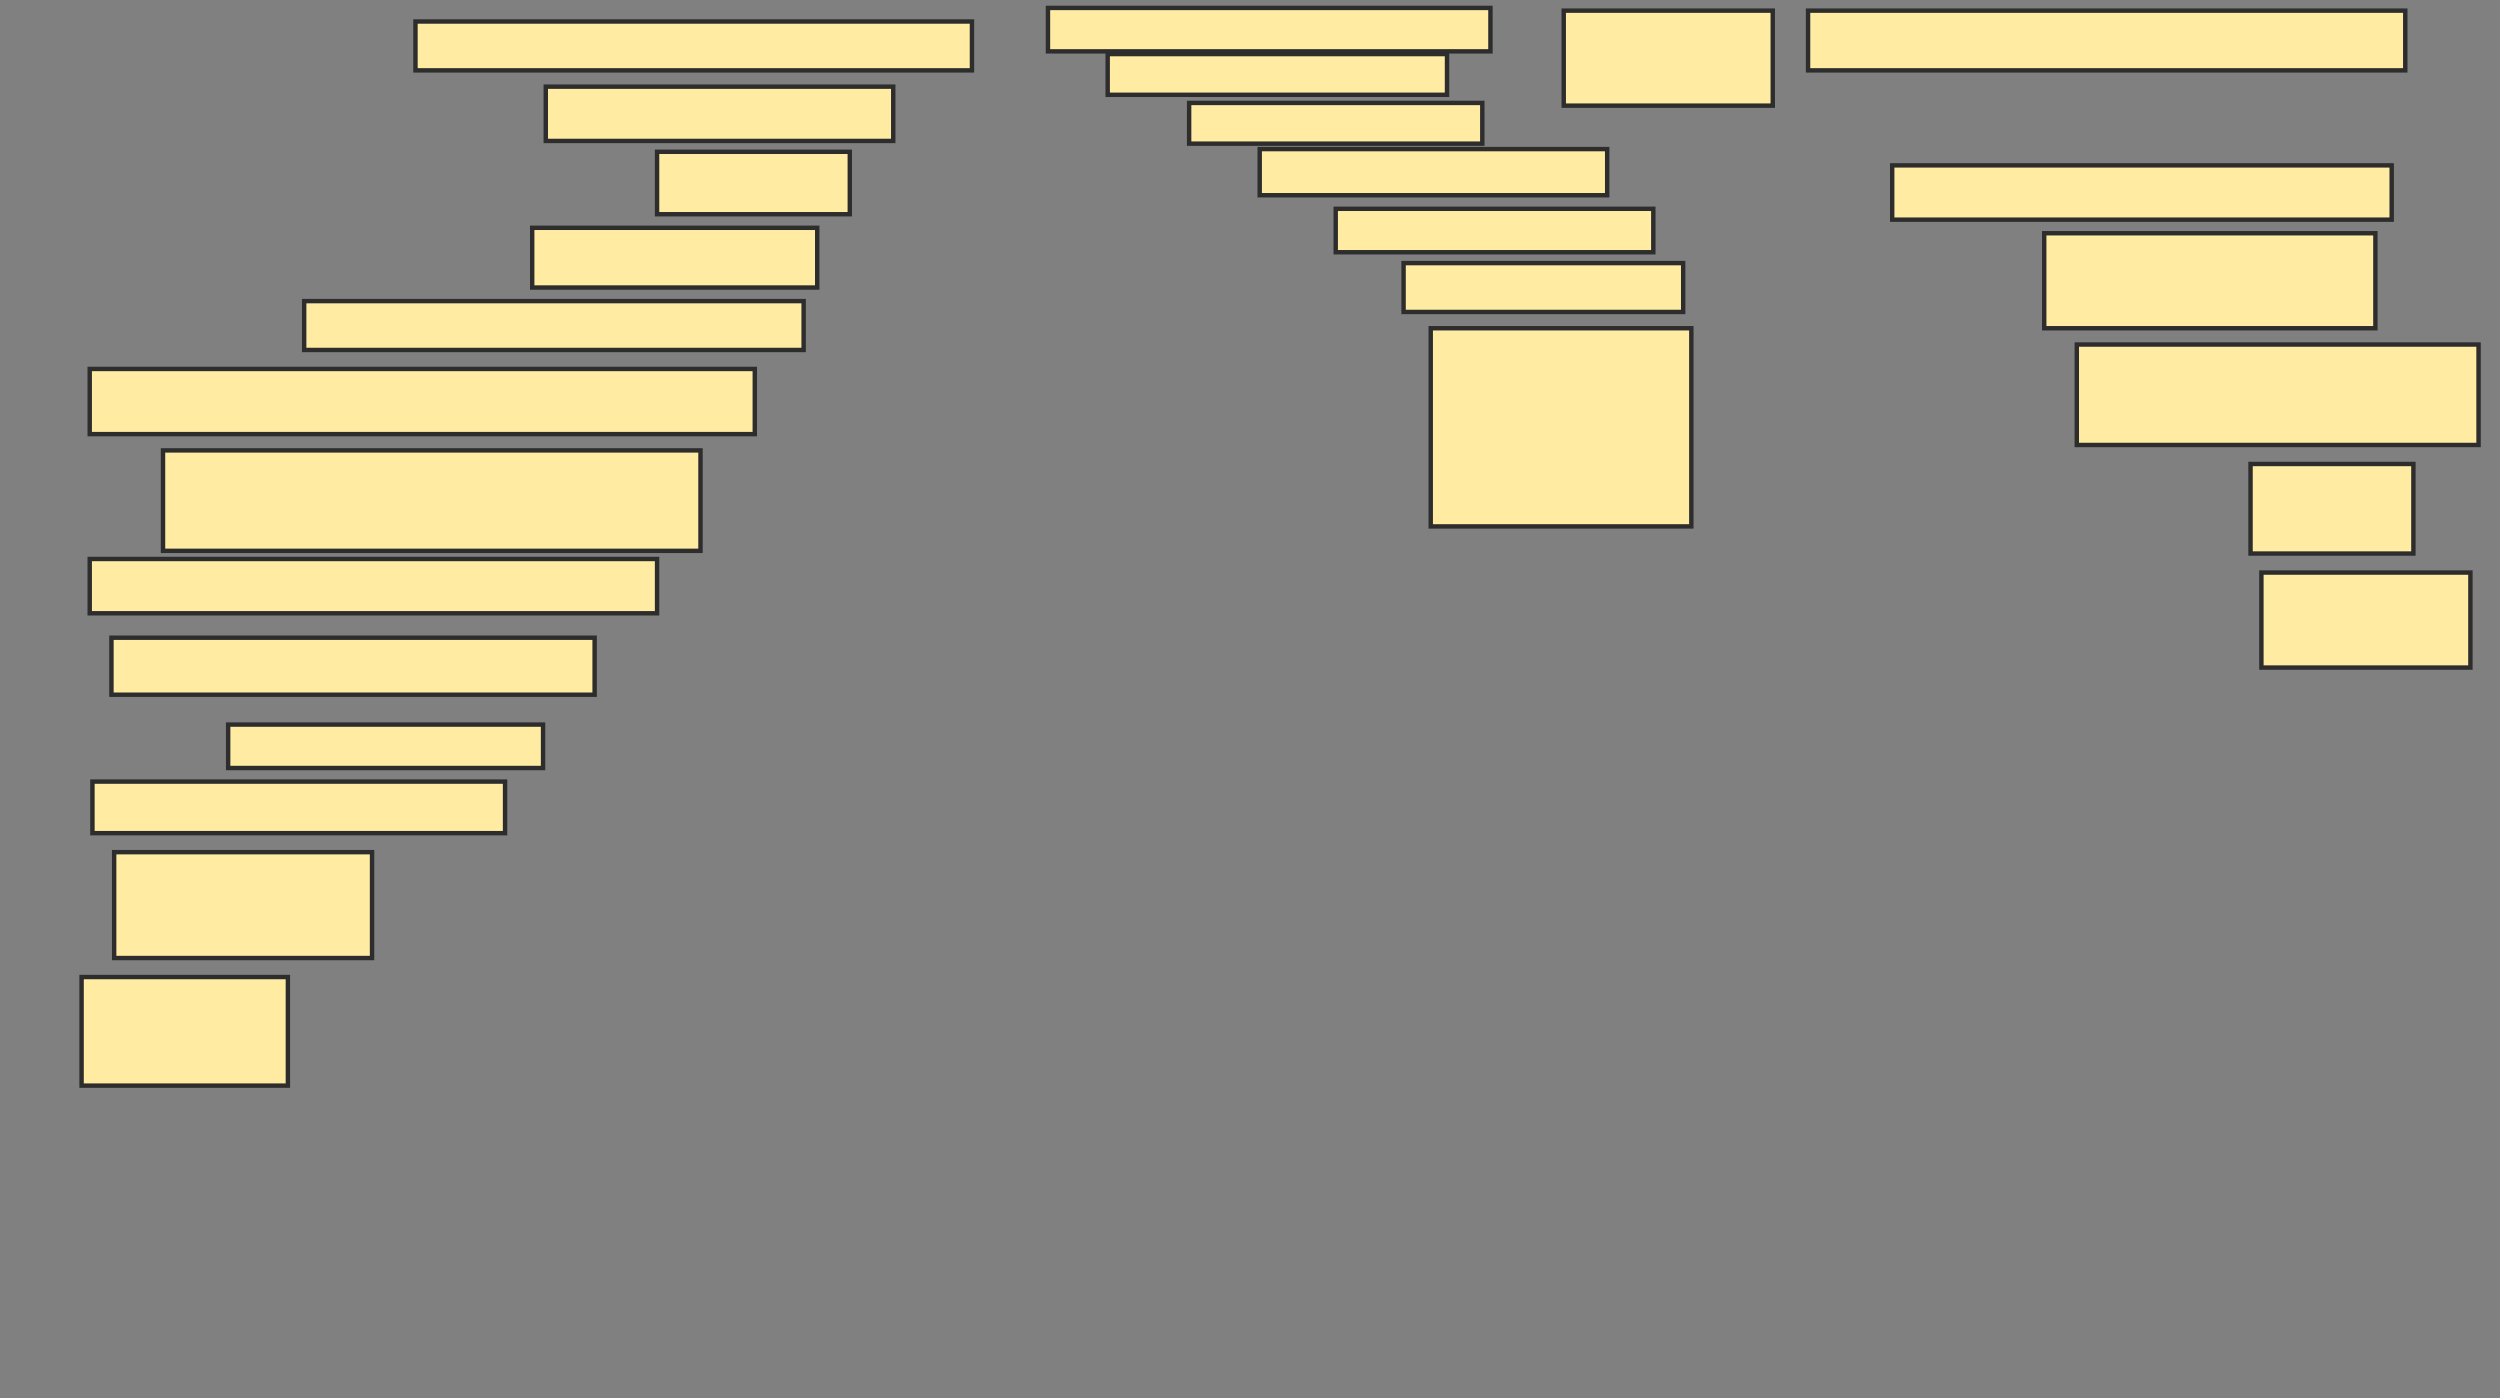 <svg xmlns="http://www.w3.org/2000/svg" width="565" height="316">
 <rect width="100%" height="100%" fill="#808080" stroke="none"/>
 <!-- Created with Image Occlusion Enhanced -->
 <g>
  <title>Labels</title>
 </g>
 <g>
  <title>Masks</title>
  <rect id="6231e0fde1714717ad8418142d95ba18-ao-1" height="24.54" width="46.626" y="220.81" x="18.436" stroke-linecap="null" stroke-linejoin="null" stroke-dasharray="null" stroke="#2D2D2D" fill="#FFEBA2"/>
  <rect id="6231e0fde1714717ad8418142d95ba18-ao-2" height="23.926" width="58.282" y="192.589" x="25.798" stroke-linecap="null" stroke-linejoin="null" stroke-dasharray="null" stroke="#2D2D2D" fill="#FFEBA2"/>
  <rect id="6231e0fde1714717ad8418142d95ba18-ao-3" height="11.656" width="93.252" y="176.638" x="20.89" stroke-linecap="null" stroke-linejoin="null" stroke-dasharray="null" stroke="#2D2D2D" fill="#FFEBA2"/>
  <rect id="6231e0fde1714717ad8418142d95ba18-ao-4" height="9.816" width="71.166" y="163.755" x="51.564" stroke-linecap="null" stroke-linejoin="null" stroke-dasharray="null" stroke="#2D2D2D" fill="#FFEBA2"/>
  <rect id="6231e0fde1714717ad8418142d95ba18-ao-5" height="12.883" width="109.202" y="144.123" x="25.184" stroke-linecap="null" stroke-linejoin="null" stroke-dasharray="null" stroke="#2D2D2D" fill="#FFEBA2"/>
  <rect id="6231e0fde1714717ad8418142d95ba18-ao-6" height="12.27" width="128.221" y="126.331" x="20.276" stroke-linecap="null" stroke-linejoin="null" stroke-dasharray="null" stroke="#2D2D2D" fill="#FFEBA2"/>
  <rect id="6231e0fde1714717ad8418142d95ba18-ao-7" height="22.699" width="121.472" y="101.791" x="36.84" stroke-linecap="null" stroke-linejoin="null" stroke-dasharray="null" stroke="#2D2D2D" fill="#FFEBA2"/>
  <rect id="6231e0fde1714717ad8418142d95ba18-ao-8" height="14.724" width="150.307" y="83.386" x="20.276" stroke-linecap="null" stroke-linejoin="null" stroke-dasharray="null" stroke="#2D2D2D" fill="#FFEBA2"/>
  <rect id="6231e0fde1714717ad8418142d95ba18-ao-9" height="11.043" width="112.883" y="68.049" x="68.742" stroke-linecap="null" stroke-linejoin="null" stroke-dasharray="null" stroke="#2D2D2D" fill="#FFEBA2"/>
  <rect id="6231e0fde1714717ad8418142d95ba18-ao-10" height="13.497" width="64.417" y="51.485" x="120.276" stroke-linecap="null" stroke-linejoin="null" stroke-dasharray="null" stroke="#2D2D2D" fill="#FFEBA2"/>
  <rect id="6231e0fde1714717ad8418142d95ba18-ao-11" height="14.11" width="43.558" y="34.307" x="148.497" stroke-linecap="null" stroke-linejoin="null" stroke-dasharray="null" stroke="#2D2D2D" fill="#FFEBA2"/>
  <rect id="6231e0fde1714717ad8418142d95ba18-ao-12" height="12.27" width="78.528" y="19.583" x="123.344" stroke-linecap="null" stroke-linejoin="null" stroke-dasharray="null" stroke="#2D2D2D" fill="#FFEBA2"/>
  <rect id="6231e0fde1714717ad8418142d95ba18-ao-13" height="11.043" width="125.767" y="4.859" x="93.896" stroke-linecap="null" stroke-linejoin="null" stroke-dasharray="null" stroke="#2D2D2D" fill="#FFEBA2"/>
  <rect id="6231e0fde1714717ad8418142d95ba18-ao-14" height="9.816" width="100" y="1.791" x="236.84" stroke-linecap="null" stroke-linejoin="null" stroke-dasharray="null" stroke="#2D2D2D" fill="#FFEBA2"/>
  <rect id="6231e0fde1714717ad8418142d95ba18-ao-15" height="9.202" width="76.687" y="12.221" x="250.337" stroke-linecap="null" stroke-linejoin="null" stroke-dasharray="null" stroke="#2D2D2D" fill="#FFEBA2"/>
  <rect id="6231e0fde1714717ad8418142d95ba18-ao-16" height="9.202" width="66.258" y="23.264" x="268.742" stroke-linecap="null" stroke-linejoin="null" stroke-dasharray="null" stroke="#2D2D2D" fill="#FFEBA2"/>
  <rect id="6231e0fde1714717ad8418142d95ba18-ao-17" height="10.429" width="78.528" y="33.693" x="284.693" stroke-linecap="null" stroke-linejoin="null" stroke-dasharray="null" stroke="#2D2D2D" fill="#FFEBA2"/>
  <rect id="6231e0fde1714717ad8418142d95ba18-ao-18" height="9.816" width="71.779" y="47.19" x="301.871" stroke-linecap="null" stroke-linejoin="null" stroke-dasharray="null" stroke="#2D2D2D" fill="#FFEBA2"/>
  <rect id="6231e0fde1714717ad8418142d95ba18-ao-19" height="11.043" width="63.19" y="59.46" x="317.209" stroke-linecap="null" stroke-linejoin="null" stroke-dasharray="null" stroke="#2D2D2D" fill="#FFEBA2"/>
  <rect id="6231e0fde1714717ad8418142d95ba18-ao-20" height="44.785" width="58.896" y="74.184" x="323.344" stroke-linecap="null" stroke-linejoin="null" stroke-dasharray="null" stroke="#2D2D2D" fill="#FFEBA2"/>
  <rect id="6231e0fde1714717ad8418142d95ba18-ao-21" height="21.472" width="47.239" y="2.405" x="353.405" stroke-linecap="null" stroke-linejoin="null" stroke-dasharray="null" stroke="#2D2D2D" fill="#FFEBA2"/>
  <rect id="6231e0fde1714717ad8418142d95ba18-ao-22" height="13.497" width="134.969" y="2.405" x="408.62" stroke-linecap="null" stroke-linejoin="null" stroke-dasharray="null" stroke="#2D2D2D" fill="#FFEBA2"/>
  
  <rect id="6231e0fde1714717ad8418142d95ba18-ao-24" height="12.27" width="112.883" y="37.374" x="427.638" stroke-linecap="null" stroke-linejoin="null" stroke-dasharray="null" stroke="#2D2D2D" fill="#FFEBA2"/>
  <rect id="6231e0fde1714717ad8418142d95ba18-ao-25" height="21.472" width="74.847" y="52.712" x="461.994" stroke-linecap="null" stroke-linejoin="null" stroke-dasharray="null" stroke="#2D2D2D" fill="#FFEBA2"/>
  <rect id="6231e0fde1714717ad8418142d95ba18-ao-26" height="22.699" width="90.798" y="77.865" x="469.356" stroke-linecap="null" stroke-linejoin="null" stroke-dasharray="null" stroke="#2D2D2D" fill="#FFEBA2"/>
  <rect id="6231e0fde1714717ad8418142d95ba18-ao-27" height="20.245" width="36.81" y="104.859" x="508.62" stroke-linecap="null" stroke-linejoin="null" stroke-dasharray="null" stroke="#2D2D2D" fill="#FFEBA2"/>
  <rect id="6231e0fde1714717ad8418142d95ba18-ao-28" height="21.472" width="47.239" y="129.399" x="511.074" stroke-linecap="null" stroke-linejoin="null" stroke-dasharray="null" stroke="#2D2D2D" fill="#FFEBA2"/>
 </g>
</svg>